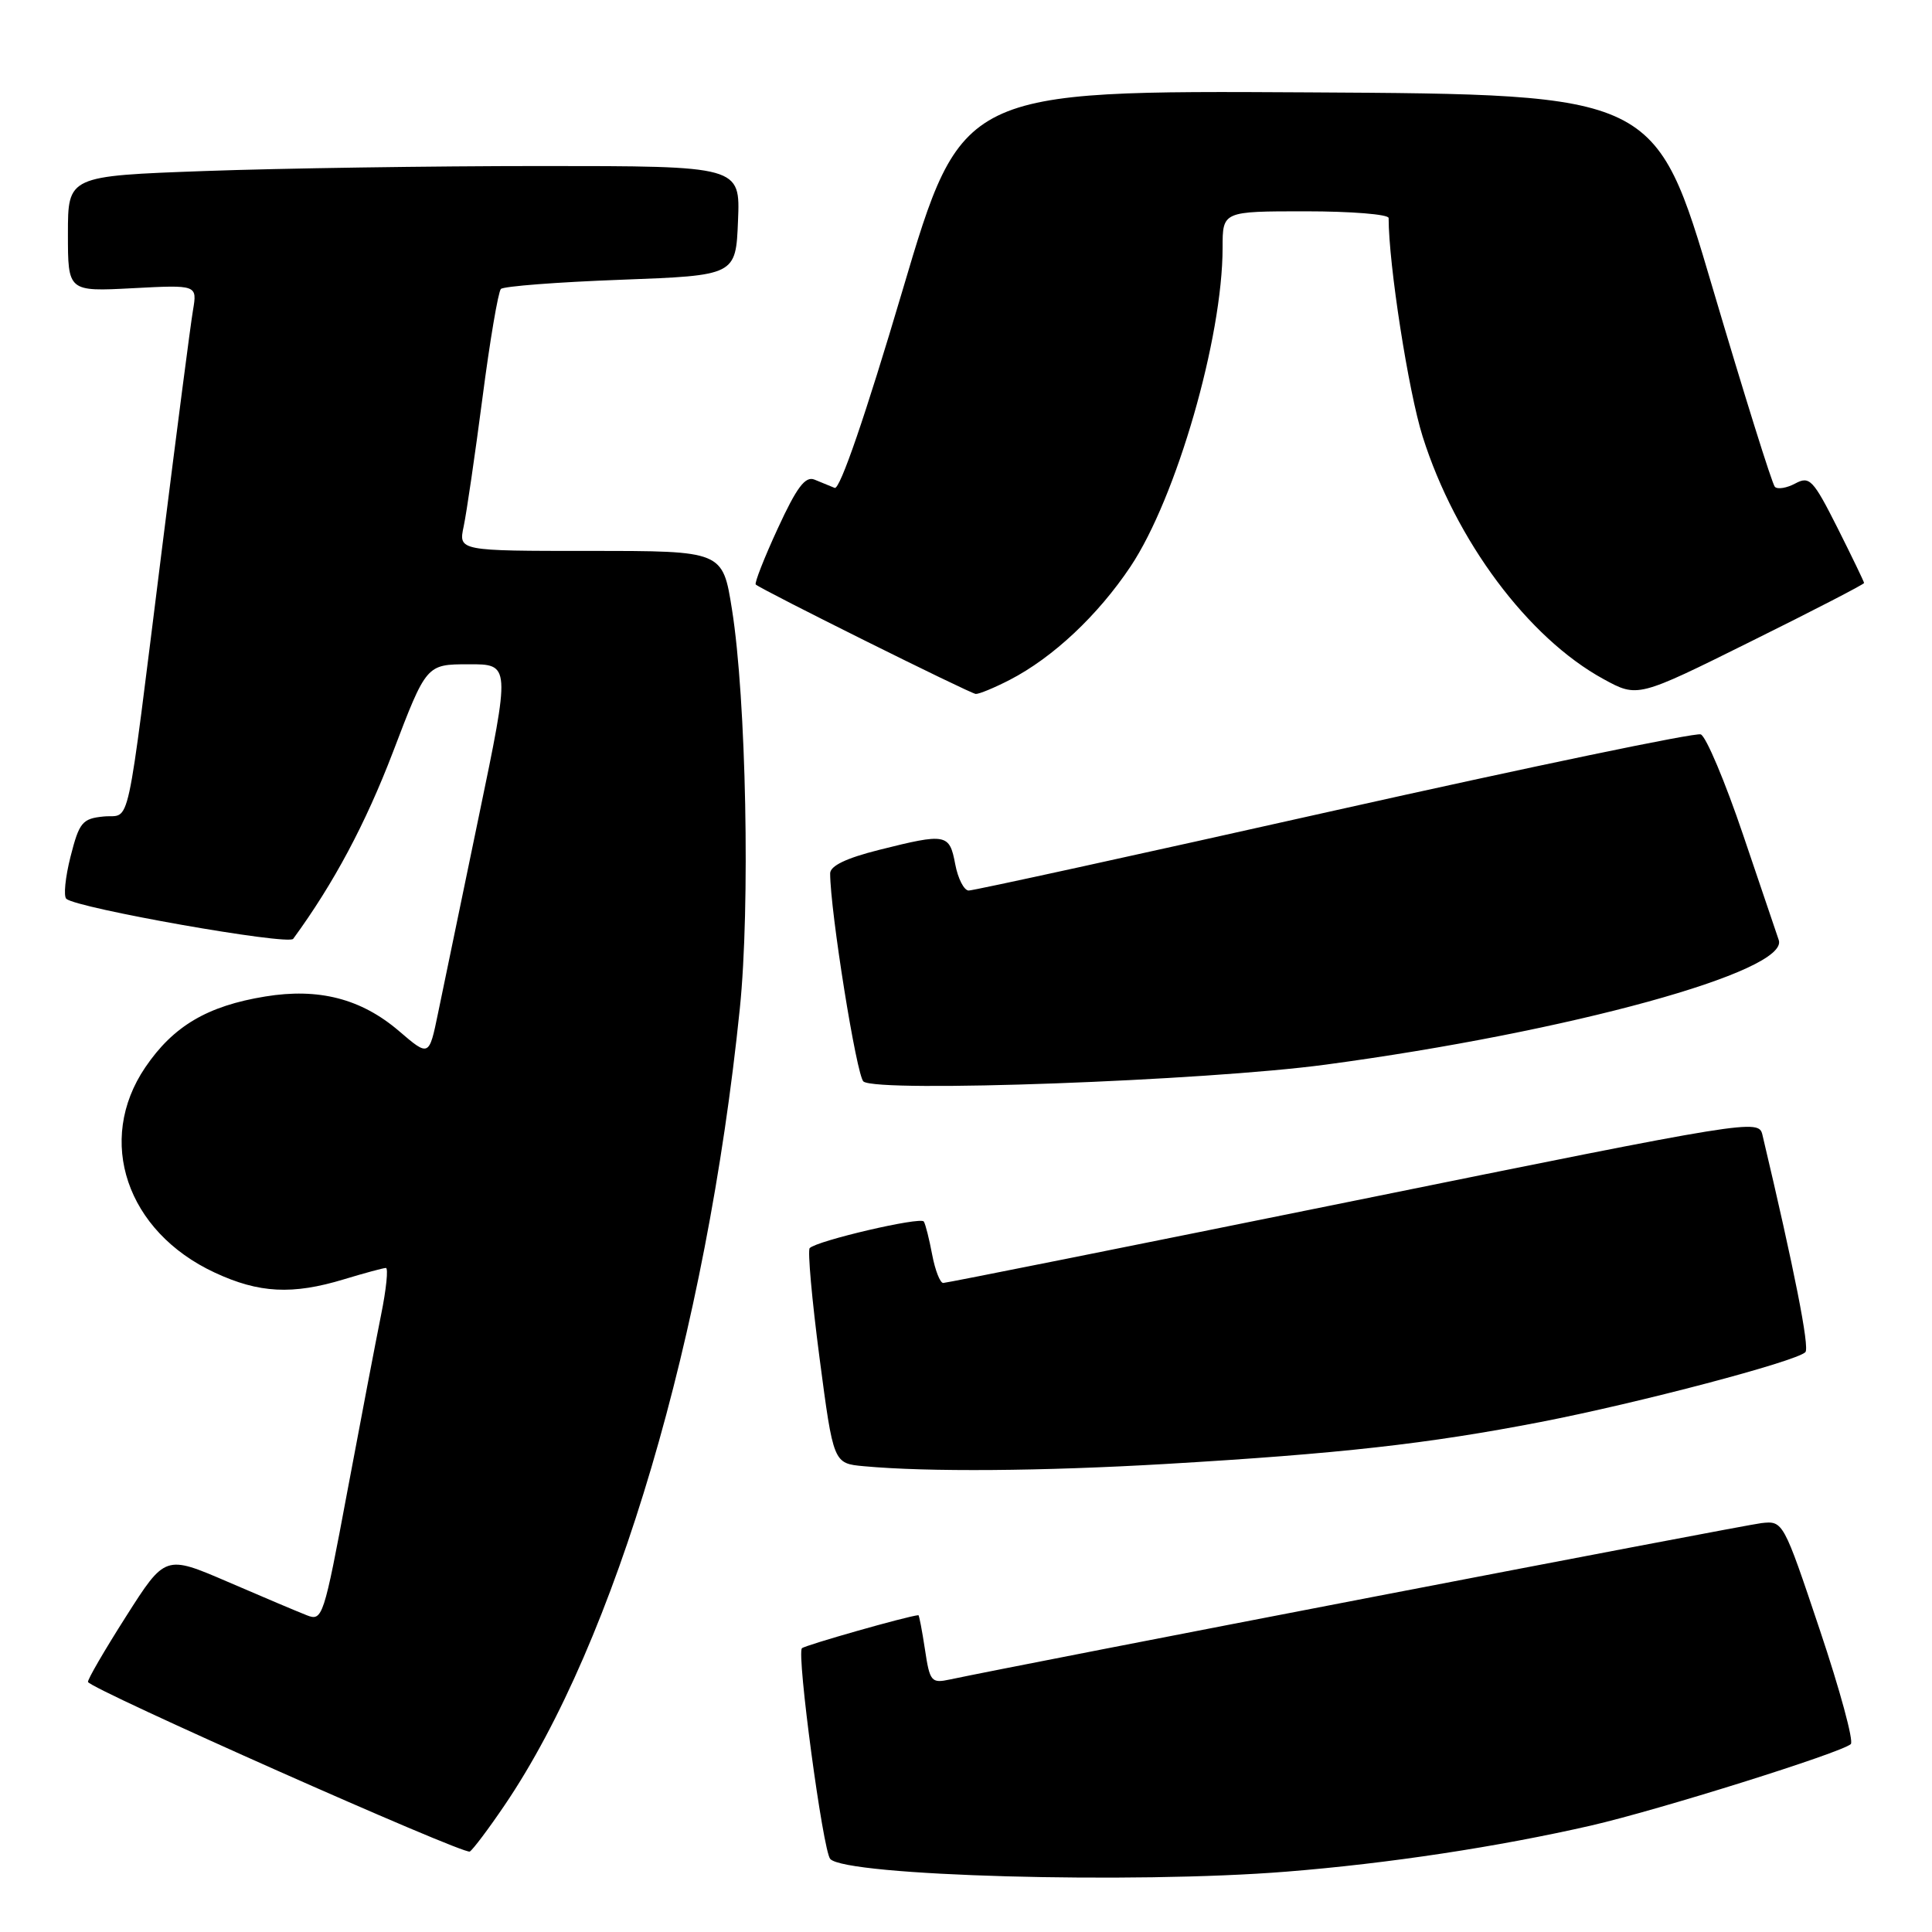 <?xml version="1.0" encoding="UTF-8" standalone="no"?>
<!DOCTYPE svg PUBLIC "-//W3C//DTD SVG 1.1//EN" "http://www.w3.org/Graphics/SVG/1.1/DTD/svg11.dtd" >
<svg xmlns="http://www.w3.org/2000/svg" xmlns:xlink="http://www.w3.org/1999/xlink" version="1.1" viewBox="0 0 256 256">
 <g >
 <path fill="currentColor"
d=" M 170.50 248.00 C 183.99 246.92 198.47 244.72 210.80 241.90 C 219.73 239.85 244.02 232.24 245.24 231.10 C 245.65 230.72 243.80 223.91 241.13 215.96 C 236.30 201.54 236.27 201.50 233.39 201.82 C 231.03 202.09 134.83 220.63 125.87 222.54 C 123.40 223.07 123.20 222.83 122.56 218.55 C 122.18 216.05 121.79 214.01 121.69 214.02 C 120.19 214.15 106.67 218.00 106.26 218.40 C 105.54 219.13 109.04 245.25 110.01 246.32 C 112.03 248.58 150.17 249.64 170.50 248.00 Z  M 66.87 239.19 C 81.58 217.51 93.62 176.74 98.03 133.64 C 99.42 120.13 98.88 92.60 96.99 80.75 C 95.76 73.00 95.76 73.00 78.25 73.00 C 60.75 73.00 60.75 73.00 61.44 69.75 C 61.82 67.96 62.94 60.30 63.93 52.72 C 64.91 45.14 66.02 38.65 66.37 38.29 C 66.73 37.93 73.88 37.38 82.26 37.07 C 97.50 36.50 97.50 36.50 97.79 29.25 C 98.09 22.00 98.09 22.00 71.70 22.00 C 57.19 22.00 37.15 22.30 27.16 22.66 C 9.00 23.32 9.00 23.32 9.00 30.98 C 9.00 38.64 9.00 38.64 17.57 38.19 C 26.14 37.74 26.14 37.74 25.57 41.12 C 25.25 42.98 23.42 57.10 21.49 72.50 C 16.60 111.51 17.40 107.83 13.73 108.19 C 10.91 108.47 10.50 108.96 9.35 113.49 C 8.65 116.24 8.40 118.76 8.79 119.10 C 10.22 120.35 38.21 125.29 38.85 124.40 C 44.22 117.06 48.43 109.16 52.07 99.65 C 56.50 88.03 56.50 88.03 62.07 88.02 C 67.64 88.00 67.64 88.00 63.43 108.25 C 61.12 119.39 58.69 131.09 58.04 134.26 C 56.85 140.03 56.85 140.03 52.87 136.62 C 47.86 132.33 42.23 130.88 35.15 132.04 C 27.47 133.29 22.96 135.96 19.25 141.43 C 12.68 151.12 16.76 163.19 28.46 168.63 C 34.32 171.36 38.75 171.59 45.59 169.51 C 48.29 168.69 50.78 168.02 51.13 168.01 C 51.47 168.00 51.19 170.81 50.49 174.25 C 49.80 177.69 47.78 188.23 46.01 197.69 C 42.90 214.33 42.73 214.85 40.65 214.03 C 39.47 213.57 34.76 211.58 30.20 209.61 C 21.89 206.03 21.89 206.03 16.70 214.19 C 13.84 218.68 11.57 222.59 11.66 222.87 C 11.97 223.81 61.49 245.81 62.25 245.34 C 62.67 245.08 64.75 242.32 66.87 239.19 Z  M 154.50 193.98 C 177.50 192.63 189.17 191.32 204.10 188.43 C 217.15 185.90 237.96 180.41 239.22 179.17 C 239.81 178.59 237.75 168.18 233.53 150.37 C 233.03 148.27 232.15 148.41 179.38 159.12 C 149.88 165.10 125.40 170.00 124.98 170.00 C 124.57 170.00 123.91 168.32 123.52 166.26 C 123.13 164.20 122.64 162.22 122.41 161.86 C 122.00 161.19 108.28 164.39 107.29 165.38 C 107.00 165.67 107.58 172.21 108.59 179.91 C 110.43 193.91 110.43 193.91 114.46 194.28 C 122.91 195.06 138.11 194.94 154.50 193.98 Z  M 175.65 141.07 C 207.97 136.73 237.15 128.70 235.69 124.55 C 235.49 123.97 233.37 117.72 230.98 110.65 C 228.59 103.58 226.06 97.58 225.36 97.31 C 224.66 97.04 202.81 101.59 176.79 107.41 C 150.78 113.24 128.99 118.01 128.36 118.00 C 127.74 118.00 126.93 116.42 126.57 114.50 C 125.81 110.46 125.38 110.38 116.46 112.62 C 112.13 113.71 110.00 114.73 110.00 115.73 C 110.00 120.69 113.51 142.64 114.42 143.31 C 116.40 144.80 159.65 143.22 175.65 141.07 Z  M 133.79 90.09 C 139.51 87.14 145.47 81.55 149.80 75.07 C 155.88 65.96 162.00 44.76 162.00 32.82 C 162.00 28.00 162.00 28.00 173.00 28.00 C 179.05 28.00 184.00 28.40 184.00 28.89 C 184.00 35.03 186.62 51.87 188.51 57.85 C 192.86 71.62 202.49 84.53 212.47 89.98 C 216.99 92.45 216.99 92.45 231.99 85.00 C 240.25 80.91 247.00 77.42 247.00 77.25 C 247.00 77.09 245.41 73.80 243.48 69.95 C 240.25 63.55 239.78 63.05 237.89 64.06 C 236.76 64.67 235.54 64.87 235.18 64.51 C 234.82 64.15 231.12 52.31 226.94 38.18 C 219.36 12.50 219.36 12.50 173.40 12.24 C 127.44 11.98 127.44 11.98 119.57 38.54 C 114.68 55.06 111.29 64.93 110.60 64.65 C 110.00 64.40 108.79 63.90 107.92 63.55 C 106.70 63.06 105.57 64.57 103.06 70.02 C 101.26 73.92 99.95 77.27 100.14 77.45 C 100.91 78.15 128.55 91.90 129.29 91.95 C 129.72 91.98 131.75 91.14 133.79 90.09 Z "/>
</g>
</svg>